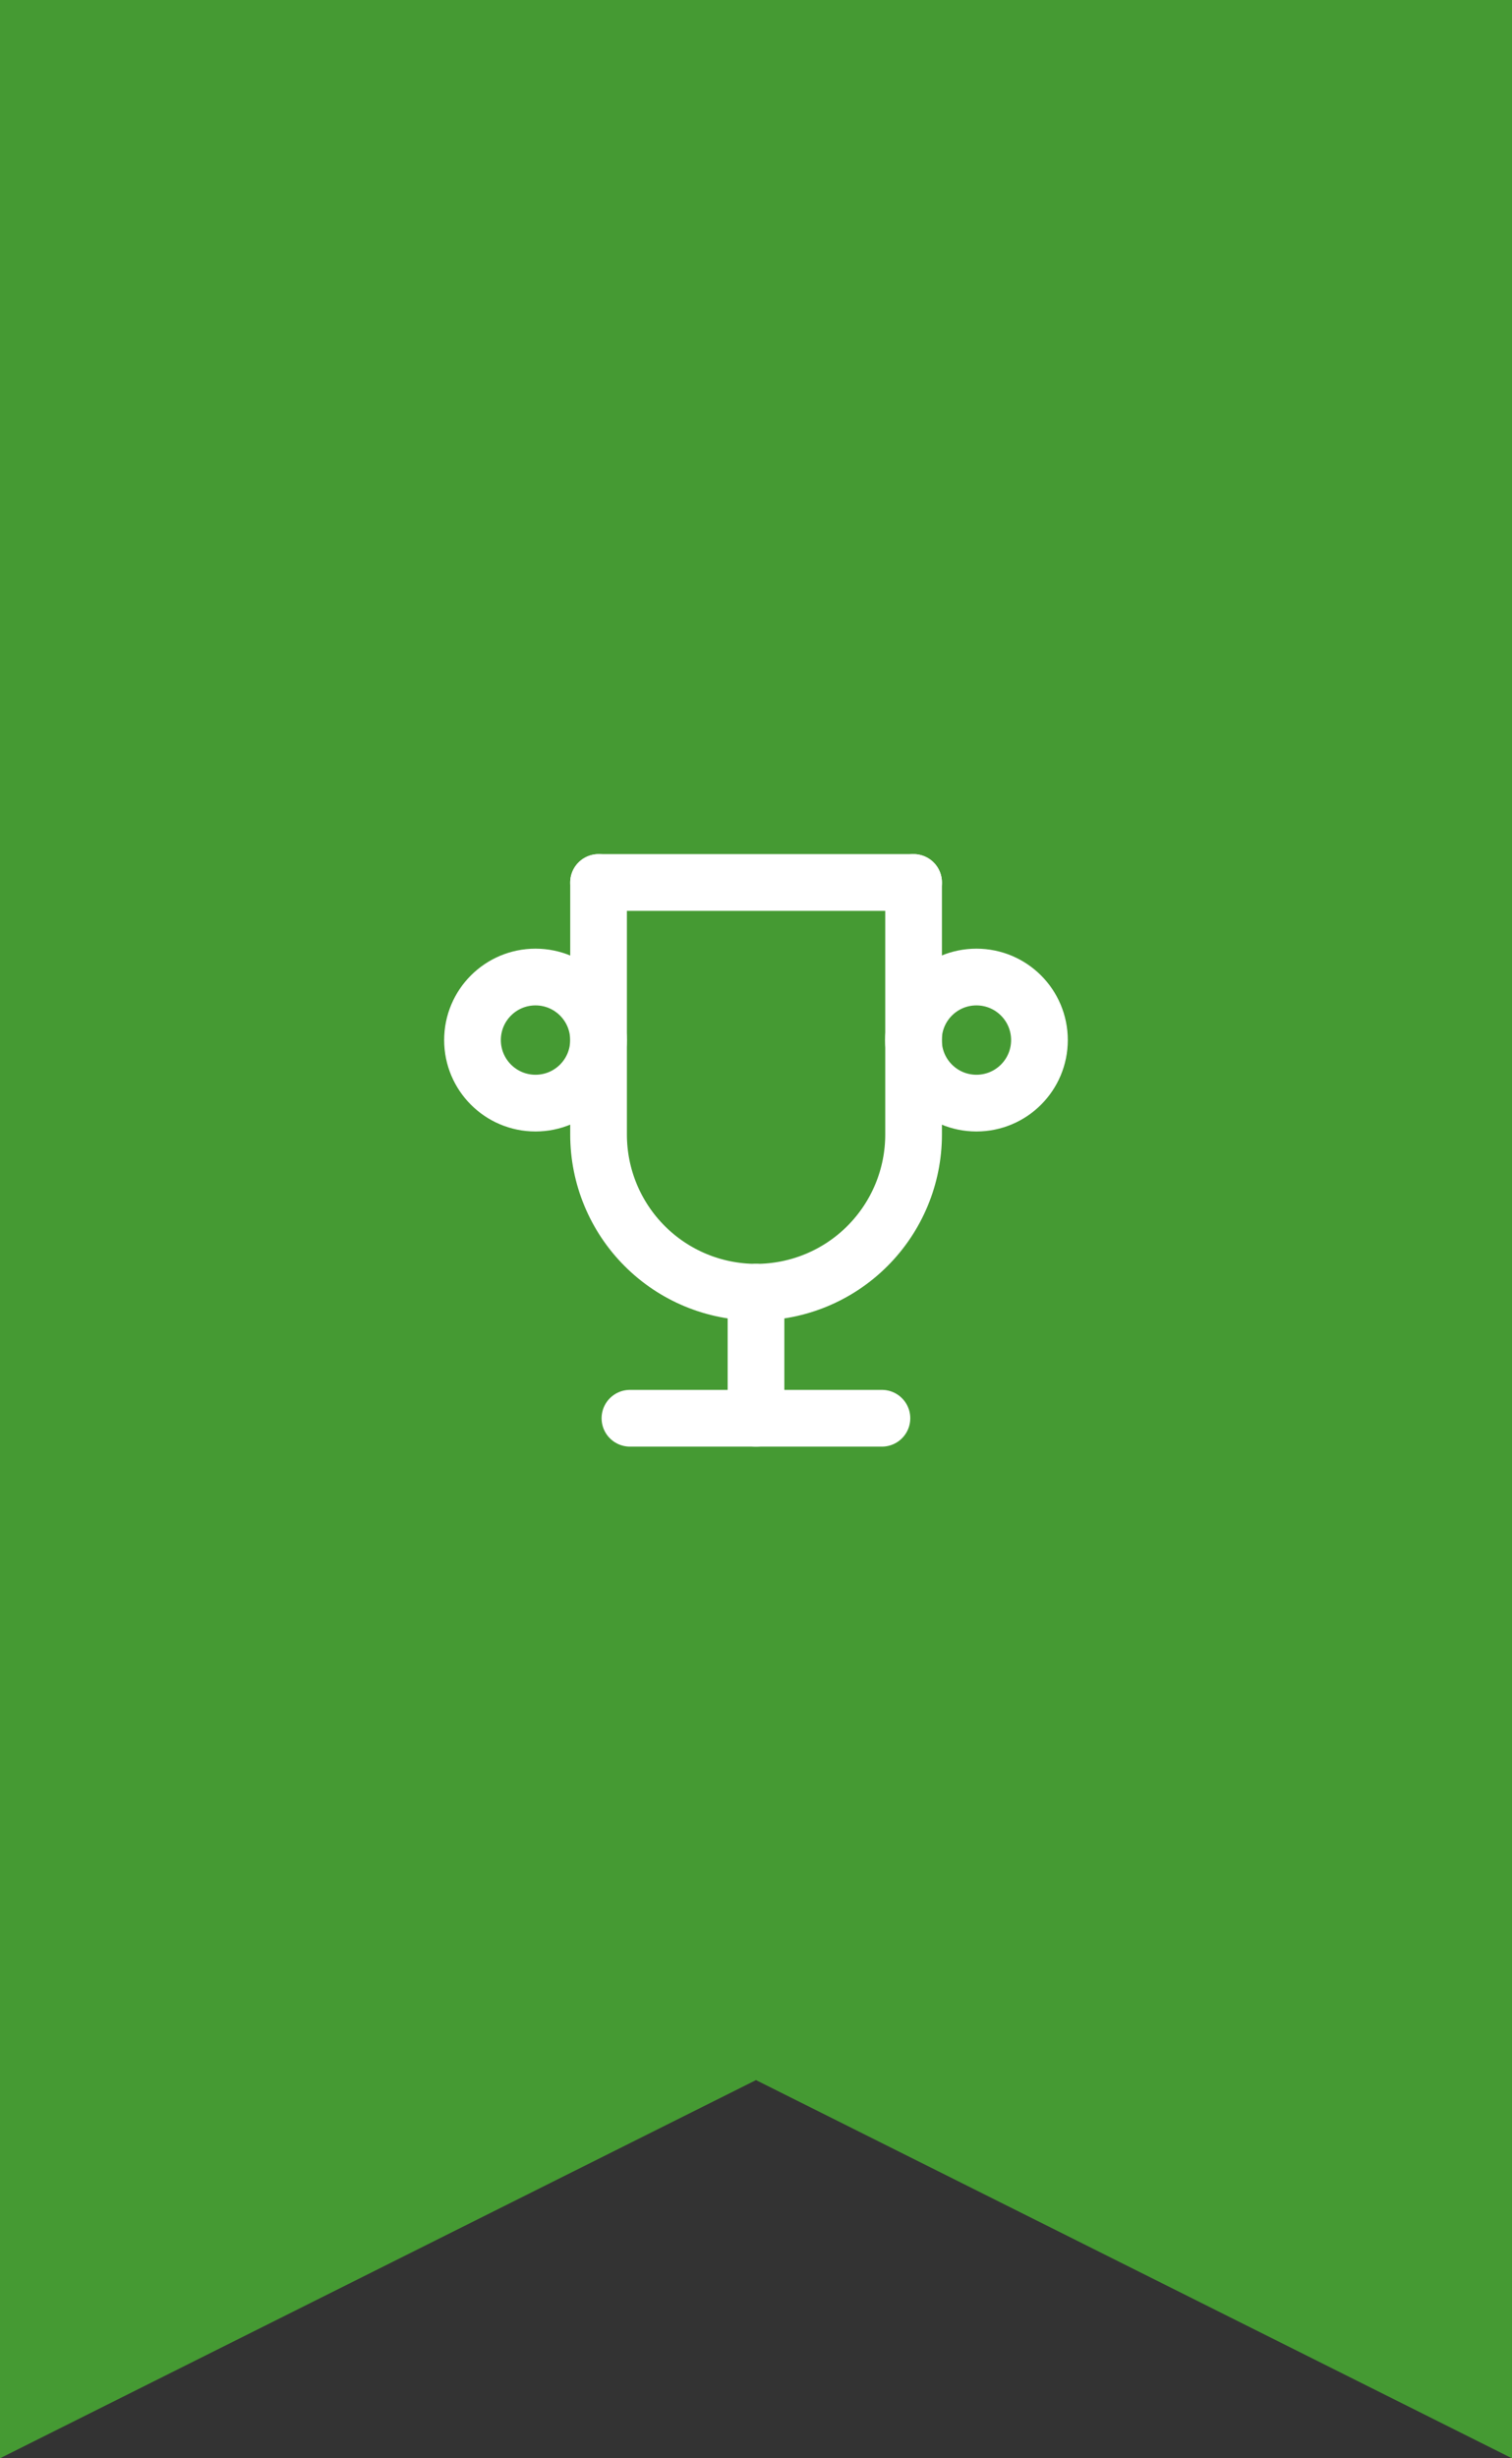 <svg width="32" height="52" viewBox="0 0 32 52" fill="none" xmlns="http://www.w3.org/2000/svg">
<rect x="0" y="0" width="32" height="52" fill="#333333" stroke="none"/>
<path d="M0 0H32V52L16 44L0 52V0Z" fill="#459A33"/>
<path d="M13.332 30H18.665" stroke="white" stroke-width="1.2" stroke-linecap="round" stroke-linejoin="round"/>
<path d="M16 27.333V30" stroke="white" stroke-width="1.2" stroke-linecap="round" stroke-linejoin="round"/>
<path d="M12.668 18.667H19.335" stroke="white" stroke-width="1.2" stroke-linecap="round" stroke-linejoin="round"/>
<path d="M19.335 18.667V24C19.335 24.884 18.983 25.732 18.358 26.357C17.733 26.983 16.885 27.334 16.001 27.334C15.117 27.334 14.269 26.983 13.644 26.357C13.019 25.732 12.668 24.884 12.668 24V18.667" stroke="white" stroke-width="1.2" stroke-linecap="round" stroke-linejoin="round"/>
<path d="M11.333 23.334C12.07 23.334 12.667 22.737 12.667 22C12.667 21.264 12.07 20.667 11.333 20.667C10.597 20.667 10 21.264 10 22C10 22.737 10.597 23.334 11.333 23.334Z" stroke="white" stroke-width="1.2" stroke-linecap="round" stroke-linejoin="round"/>
<path d="M20.665 23.334C21.402 23.334 21.999 22.737 21.999 22C21.999 21.264 21.402 20.667 20.665 20.667C19.929 20.667 19.332 21.264 19.332 22C19.332 22.737 19.929 23.334 20.665 23.334Z" stroke="white" stroke-width="1.2" stroke-linecap="round" stroke-linejoin="round"/>
</svg>
